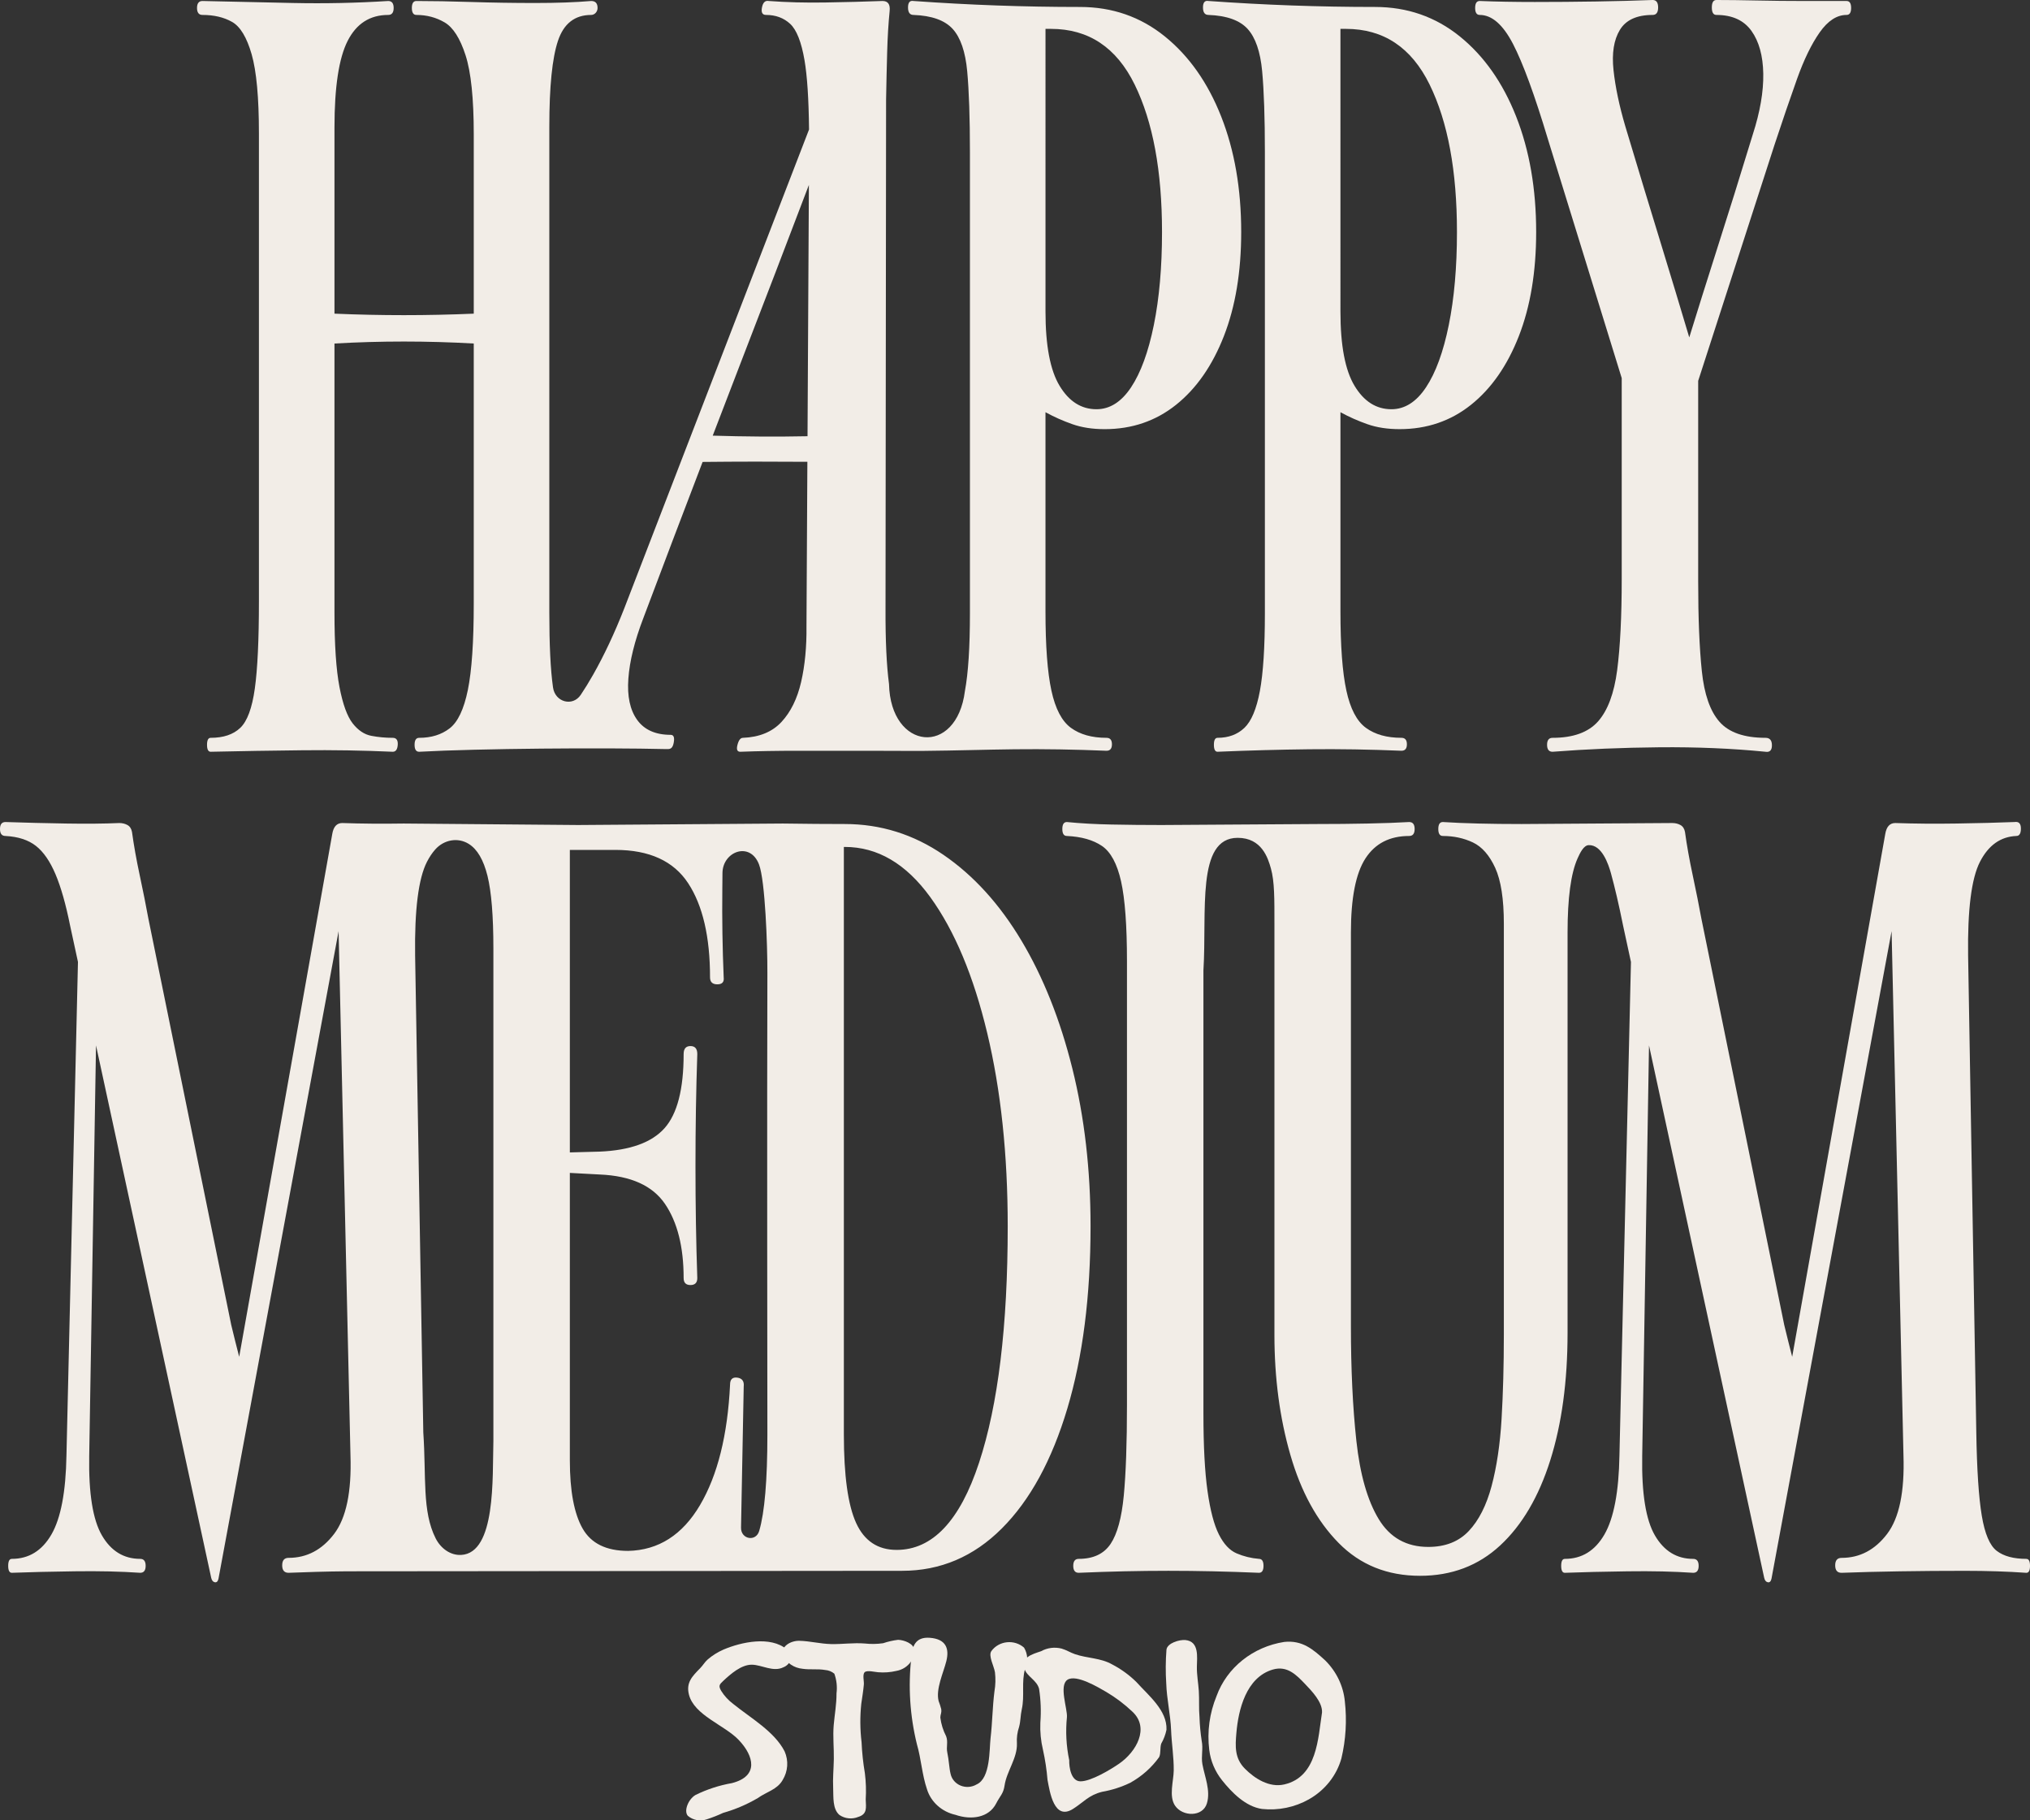 <?xml version="1.0" encoding="UTF-8"?>
<svg id="b" data-name="Layer 2" xmlns="http://www.w3.org/2000/svg" width="442.31" height="396.573" viewBox="0 0 442.31 396.573">
  <rect x="0" y="0" width="442.31" height="396.573" fill="#333333" stroke="none"/>
  <g id="c" data-name="Layer 1">
    <g>
      <g>
        <path d="m44.118,3.254c2.51,0,4.661.508,6.447,1.518,1.786,1.013,3.205,3.361,4.265,7.049,1.057,3.688,1.586,9.437,1.586,17.245v101.951c0,8.389-.297,14.717-.893,18.98-.595,4.268-1.654,7.125-3.173,8.569-1.522,1.447-3.67,2.169-6.447,2.169-.531,0-.794.508-.794,1.518s.263,1.518.794,1.518c6.611-.146,13.255-.254,19.933-.325,6.676-.074,13.256.034,19.736.325.661,0,1.023-.505,1.091-1.518.065-1.01-.297-1.518-1.091-1.518-1.586,0-3.142-.142-4.661-.435-1.521-.288-2.875-1.193-4.066-2.711-1.19-1.518-2.151-4.155-2.877-7.917-.727-3.759-1.091-9.181-1.091-16.269v-58.568c10.048-.576,20.164-.576,30.348,0v56.615c0,8.389-.431,14.68-1.289,18.872-.862,4.196-2.182,6.979-3.968,8.352-1.784,1.376-4,2.061-6.645,2.061-.663,0-.991.508-.991,1.518s.328,1.518.991,1.518c13.092-.721,40.207-.91,53.826-.583.039,0,.073-.003.108-.005.065,0,.138.005.203.005.661,0,1.104-.209,1.329-1.368.225-1.156.006-1.736-.655-1.736-3.307,0-5.74-1.085-7.302-3.253-1.561-2.169-2.203-5.169-1.919-9.003.28-3.829,1.363-8.205,3.245-13.123,4.273-11.372,8.592-22.727,12.933-34.074,7.657-.083,15.261-.085,22.826-.027l-.195,35.836c.052,4.484-.339,8.534-1.171,12.148-.836,3.616-2.257,6.507-4.265,8.677-2.009,2.169-4.812,3.329-8.41,3.471-.531,0-.927.508-1.188,1.518-.265,1.013-.066,1.518.598,1.518,3.862-.146,8.106-.217,12.736-.217h13.885c4.938-.02,9.466.061,13.496.024,6.879-.062,13.171-.275,19.652-.35,6.477-.071,13.156.037,20.033.325.794,0,1.19-.468,1.19-1.41s-.396-1.41-1.19-1.41c-3.174,0-5.752-.722-7.736-2.169-1.984-1.444-3.406-4.155-4.265-8.135-.861-3.976-1.289-9.723-1.289-17.244v-43.384c1.85,1.013,3.8,1.882,5.851,2.603,2.049.726,4.395,1.085,7.042,1.085,5.951,0,11.138-1.769,15.57-5.314,4.429-3.542,7.9-8.531,10.414-14.967,2.51-6.433,3.768-13.991,3.768-22.668,0-9.398-1.456-17.787-4.363-25.163-2.91-7.375-7.011-13.194-12.298-17.462-5.291-4.264-11.439-6.399-18.446-6.399-6.083,0-12.134-.108-18.149-.325-6.018-.217-12.068-.542-18.149-.977-.793-.142-1.19.325-1.19,1.41s.397,1.628,1.19,1.628c3.967.146,6.809,1.159,8.529,3.036,1.717,1.881,2.777,4.955,3.174,9.219.396,4.268.595,10.162.595,17.678v100.433c0,7.375-.365,13.015-1.091,16.92-1.817,14.358-16.214,12.954-16.537-1.519-.538-4.047-.793-9.544-.763-16.486l.123-110.845c.067-3.759.146-7.229.238-10.412.087-3.179.267-6.145.539-8.894.147-1.444-.372-2.169-1.562-2.169-3.865.146-7.983.254-12.36.325-4.379.075-8.523-.033-12.433-.325-.766-.142-1.253.325-1.464,1.41-.211,1.085.08,1.628.874,1.628,2.113,0,3.871.65,5.274,1.952,1.398,1.302,2.438,3.942,3.122,7.917.587,3.438.915,8.47.985,15.087l-40.26,104.327c-2.1,5.352-4.355,10.161-6.771,14.426-.907,1.602-1.813,3.075-2.717,4.419-1.761,2.619-5.581,1.597-6.036-1.615-.005-.031-.009-.062-.013-.094-.531-3.759-.794-9.181-.794-16.269V27.549c0-8.677.626-14.893,1.885-18.655,1.254-3.754,3.663-5.635,7.226-5.639.765-.001,1.403-.687,1.401-1.525-.001-1.006-.465-1.513-1.388-1.513-3.44.292-7.507.435-12.199.435s-9.322-.071-13.885-.217c-4.562-.143-8.563-.217-11.999-.217-.663,0-.992.509-.992,1.518s.328,1.52.992,1.52c2.247,0,4.295.542,6.148,1.627,1.851,1.085,3.372,3.471,4.562,7.159,1.19,3.686,1.785,9.435,1.785,17.244v39.045c-10.184.435-20.3.435-30.348,0V27.765c0-8.819.958-15.11,2.877-18.872,1.915-3.759,4.859-5.639,8.827-5.639.793,0,1.19-.506,1.19-1.52s-.397-1.518-1.19-1.518c-6.878.435-13.785.58-20.727.435-6.943-.142-13.522-.289-19.737-.435-.793,0-1.19.509-1.19,1.518s.397,1.52,1.19,1.52Zm183.682,3.036h1.19c8.198,0,14.282,4.05,18.248,12.148,3.967,8.1,5.95,18.801,5.95,32.103,0,7.666-.595,14.425-1.785,20.282-1.19,5.857-2.845,10.379-4.958,13.557-2.117,3.183-4.631,4.772-7.537,4.772-3.307,0-5.985-1.698-8.033-5.097-2.052-3.397-3.075-8.785-3.075-16.161V6.291Zm-66.003,71.691c4.87-12.583,9.675-25.143,14.45-37.694l-.297,54.745c-6.838.141-13.727.087-20.656-.126,2.165-5.643,4.322-11.289,6.503-16.925Z" fill="#f2ede7"/>
        <path d="m263.302,3.254c3.967.146,6.809,1.159,8.53,3.036,1.716,1.881,2.776,4.955,3.174,9.219.396,4.268.595,10.162.595,17.678v100.433c0,7.375-.365,13.015-1.091,16.92-.729,3.905-1.854,6.582-3.372,8.026-1.521,1.447-3.471,2.169-5.851,2.169-.529,0-.794.508-.794,1.518s.264,1.518.794,1.518c6.874-.291,13.553-.468,20.034-.542,6.477-.071,13.156.037,20.033.325.794,0,1.19-.468,1.19-1.41s-.396-1.41-1.19-1.41c-3.174,0-5.752-.722-7.736-2.169-1.984-1.444-3.406-4.155-4.264-8.135-.861-3.976-1.289-9.723-1.289-17.244v-43.384c1.851,1.013,3.8,1.882,5.851,2.603,2.049.726,4.395,1.085,7.042,1.085,5.95,0,11.138-1.769,15.57-5.314,4.429-3.542,7.9-8.531,10.414-14.967,2.51-6.433,3.768-13.991,3.768-22.668,0-9.398-1.456-17.787-4.363-25.163-2.911-7.375-7.011-13.194-12.298-17.462-5.291-4.264-11.439-6.399-18.446-6.399-6.083,0-12.134-.108-18.149-.325-6.018-.217-12.068-.542-18.149-.977-.793-.142-1.19.325-1.19,1.41s.397,1.628,1.19,1.628Zm28.761,3.036h1.19c8.198,0,14.282,4.05,18.248,12.148,3.967,8.1,5.95,18.801,5.95,32.103,0,7.666-.595,14.425-1.784,20.282-1.19,5.857-2.846,10.379-4.959,13.557-2.117,3.183-4.631,4.772-7.537,4.772-3.307,0-5.985-1.698-8.033-5.097-2.052-3.397-3.075-8.785-3.075-16.161V6.291Z" fill="#f2ede7"/>
        <path d="m322.408,3.254c2.645,0,5.059,2.097,7.241,6.29,2.182,4.195,4.726,11.138,7.636,20.824,3.304,10.704,6.611,21.403,9.918,32.104,2.048,6.635,4.099,13.268,6.149,19.903v43.654c0,8.244-.331,14.896-.991,19.957-.663,5.063-2.052,8.785-4.165,11.171-2.117,2.386-5.424,3.579-9.918,3.579-.793,0-1.19.508-1.19,1.518s.397,1.518,1.19,1.518c7.405-.576,15.173-.901,23.307-.977,8.132-.071,15.833.255,23.107.977.923.142,1.388-.325,1.388-1.41s-.465-1.627-1.388-1.627c-4.631,0-7.968-1.156-10.017-3.471-2.052-2.312-3.341-5.999-3.868-11.063-.531-5.06-.794-11.567-.794-19.522v-43.712l16.661-51.515c1.718-5.206,3.338-9.941,4.86-14.208,1.519-4.264,3.173-7.663,4.958-10.195,1.785-2.529,3.735-3.796,5.851-3.796.66,0,.992-.506.992-1.52s-.332-1.518-.992-1.518h-9.322c-3.44,0-6.843-.034-10.215-.108-3.372-.071-6.316-.108-8.827-.108-.663,0-.992.542-.992,1.627s.329,1.628.992,1.628c3.437,0,5.982,1.159,7.637,3.47,1.652,2.315,2.51,5.424,2.578,9.328.065,3.904-.694,8.316-2.281,13.231-2.646,8.677-5.354,17.354-8.132,26.03-1.941,6.064-3.837,12.128-5.713,18.191-1.949-6.531-3.909-13.037-5.89-19.493-2.711-8.819-5.39-17.641-8.033-26.464-1.323-4.481-2.182-8.569-2.579-12.256-.397-3.688.065-6.616,1.388-8.785,1.32-2.169,3.7-3.253,7.141-3.253.794,0,1.19-.543,1.19-1.628s-.396-1.627-1.19-1.627c-3.703.146-7.804.254-12.297.325-4.497.074-8.96.108-13.389.108s-8.429-.072-12.001-.217c-.659,0-.991.509-.991,1.518s.331,1.52.991,1.52Z" fill="#f2ede7"/>
        <path d="m218.278,332.982c6.15-6.145,10.91-14.859,14.282-26.139,3.372-11.28,5.057-24.512,5.057-39.696,0-12.289-1.323-23.752-3.967-34.381-2.647-10.628-6.348-19.919-11.108-27.874-4.76-7.951-10.413-14.171-16.959-18.655-6.545-4.48-13.72-6.724-21.52-6.724-3.967,0-8.465-.034-13.488-.108l-44.628.325-37.981-.325c-4.695.074-9.158.037-13.388-.108-1.19,0-1.919.796-2.182,2.385l-20.279,113.899c-.58-2.24-1.159-4.55-1.737-6.959l-18.05-88.502c-.529-2.89-1.159-6.037-1.885-9.435-.727-3.397-1.289-6.541-1.685-9.437-.133-.721-.465-1.227-.992-1.518-.529-.288-1.125-.433-1.784-.433-3.307.146-7.176.183-11.605.108-4.432-.071-8.825-.179-13.19-.326-.793,0-1.19.509-1.19,1.52s.396,1.518,1.19,1.518c2.777.146,4.99.868,6.645,2.169,1.652,1.301,3.074,3.361,4.264,6.181,1.191,2.821,2.247,6.546,3.174,11.171l1.714,7.921-2.507,107.48c-.134,7.954-1.225,13.703-3.273,17.245-2.052,3.545-4.928,5.314-8.629,5.314-.529,0-.793.508-.793,1.518s.263,1.518.793,1.518c3.834-.146,8.396-.254,13.686-.325,5.288-.074,10.048.034,14.282.325.793,0,1.19-.505,1.19-1.518s-.397-1.518-1.19-1.518c-3.571,0-6.348-1.698-8.331-5.098-1.983-3.397-2.91-9.144-2.777-17.245l1.483-89.513,25.095,115.977c.13.577.396.902.794.977.396.071.66-.183.793-.76l26.173-141.086,2.587,114.188c.264,7.954-.927,13.666-3.57,17.137-2.646,3.47-5.95,5.206-9.917,5.206-.927,0-1.389.542-1.389,1.627s.462,1.627,1.389,1.627c3.833-.146,8.063-.29,12.694-.325l120.989-.108c8.33,0,15.57-3.07,21.718-9.219Zm-110.777-18.98c-.221,7.868.579,24.324-7.012,24.738-2.32.127-4.446-1.393-5.569-3.616-2.98-5.9-2.026-13.348-2.688-23.075l-1.784-103.903c-.134-9.979.724-16.775,2.578-20.391.535-1.046,1.138-1.945,1.808-2.698,1.896-2.133,4.915-2.689,7.282-1.225.01.006.02.012.03.019,1.851,1.159,3.205,3.471,4.067,6.942.859,3.47,1.289,8.751,1.289,15.834v107.375Zm59.702-102.169c-.102,25.162,0,100.65,0,100.65,0,9.979-.595,16.995-1.785,21.041h0c-.722,2.427-4.005,1.819-3.957-.732l.585-30.721c.13-1.156-.331-1.806-1.388-1.952-1.06-.142-1.586.362-1.586,1.518-.53,10.992-2.712,19.739-6.546,26.247-3.837,6.508-9.059,9.836-15.669,9.979-4.761,0-8.068-1.628-9.918-4.881-1.853-3.254-2.776-8.206-2.776-14.859v-62.605l6.545.349c6.744.292,11.47,2.423,14.182,6.399,2.709,3.98,4.066,9.365,4.066,16.161,0,1.013.497,1.519,1.487,1.519s1.489-.506,1.489-1.519c-.267-7.809-.397-15.943-.397-24.403s.13-16.594.397-24.403c0-1.156-.497-1.736-1.489-1.736s-1.487.58-1.487,1.736c0,7.666-1.388,13.052-4.165,16.159-2.777,3.112-7.472,4.81-14.083,5.098l-6.545.175v-65.901h9.917c7.405,0,12.694,2.424,15.868,7.267,3.174,4.847,4.76,11.679,4.76,20.499,0,1.013.526,1.519,1.586,1.519s1.52-.506,1.389-1.519c-.267-6.362-.366-12.724-.298-19.089.013-1.24.024-2.448.033-3.643.038-4.699,6.02-6.97,7.965-1.861,1.341,3.522,1.843,17.614,1.82,23.508Zm19.339,119.956c-1.786-3.904-2.677-10.337-2.677-19.306v-127.98h.198c7.141,0,13.354,3.653,18.645,10.953,5.287,7.304,9.422,17.174,12.397,29.61,2.975,12.439,4.463,26.464,4.463,42.082,0,21.692-2.083,38.866-6.249,51.518-4.165,12.655-10.15,18.98-17.95,18.98-4.101,0-7.042-1.952-8.827-5.856Z" fill="#f2ede7"/>
        <path d="m441.518,339.597c-2.778,0-4.928-.576-6.447-1.735-1.522-1.156-2.612-3.722-3.273-7.702-.663-3.976-1.06-10.011-1.19-18.112l-1.784-103.903c-.134-9.979.725-16.775,2.578-20.391,1.85-3.612,4.494-5.494,7.934-5.639.66,0,.992-.543.992-1.627s-.465-1.553-1.389-1.411c-3.703.147-7.903.255-12.595.326-4.695.074-9.158.037-13.388-.108-1.19,0-1.919.796-2.182,2.385l-20.28,113.899c-.58-2.24-1.159-4.55-1.737-6.959l-18.05-88.502c-.53-2.89-1.159-6.037-1.885-9.435-.728-3.397-1.289-6.541-1.686-9.437-.133-.721-.465-1.227-.992-1.518-.529-.288-1.125-.433-1.784-.433l-32.826.217c-3.372,0-6.515-.034-9.422-.108-2.91-.071-5.489-.179-7.735-.326-.664,0-.992.509-.992,1.52s.328,1.518.992,1.518c2.38,0,4.562.471,6.546,1.409,1.983.943,3.601,2.786,4.859,5.531,1.255,2.75,1.885,6.799,1.885,12.148v89.587c0,6.654-.168,12.764-.496,18.33-.331,5.568-1.06,10.449-2.182,14.641-1.125,4.197-2.776,7.45-4.958,9.761-2.182,2.315-5.126,3.471-8.827,3.471-4.76,0-8.364-2.024-10.81-6.074-2.448-4.047-4.066-9.724-4.859-17.027-.794-7.301-1.19-15.653-1.19-25.054v-85.682c0-7.518,1.057-12.908,3.173-16.161,2.114-3.254,5.288-4.881,9.522-4.881.793,0,1.19-.506,1.19-1.518s-.397-1.52-1.19-1.52c-2.514.147-5.523.255-9.025.326-3.505.074-7.209.108-11.108.108l-33.818.217c-3.703,0-7.339-.034-10.909-.108-3.57-.071-6.812-.251-9.72-.543-.663,0-.992.509-.992,1.52s.329,1.518.992,1.518c3.174.146,5.718.868,7.636,2.169,1.915,1.301,3.304,3.87,4.165,7.7.859,3.833,1.29,9.652,1.29,17.462v96.528c0,8.389-.233,15.005-.695,19.848-.465,4.847-1.422,8.352-2.877,10.52-1.456,2.169-3.769,3.254-6.942,3.254-.793,0-1.19.508-1.19,1.518s.397,1.518,1.19,1.518c6.744-.291,13.256-.434,19.537-.434s12.859.143,19.737.434c.66,0,.991-.505.991-1.518s-.331-1.518-.991-1.518c-1.72-.143-3.341-.542-4.861-1.193-1.521-.651-2.81-2.024-3.867-4.121-1.06-2.095-1.885-5.24-2.479-9.437-.596-4.192-.893-9.833-.893-16.919v-96.528c.791-12.779-1.616-28.879,7.46-28.879,5.251,0,6.609,4.396,7.248,6.691.796,2.853.762,6.645.762,11.994v89.587c0,9.402,1.156,18.113,3.471,26.138,2.312,8.026,5.817,14.425,10.513,19.197,4.692,4.772,10.612,7.159,17.753,7.159,6.874,0,12.694-2.204,17.455-6.616,4.76-4.41,8.396-10.593,10.909-18.547,2.511-7.951,3.769-17.208,3.769-27.765v-87.2c0-7.518.725-12.908,2.182-16.161.549-1.23,1.335-2.838,2.408-2.885,2.895-.129,4.334,4.209,4.857,6.108.819,2.975,1.724,6.793,2.651,11.419l1.714,7.921-2.507,107.48c-.134,7.954-1.225,13.703-3.273,17.245-2.051,3.545-4.928,5.314-8.628,5.314-.529,0-.793.508-.793,1.518s.264,1.518.793,1.518c3.833-.146,8.396-.254,13.686-.325,5.288-.074,10.048.034,14.281.325.793,0,1.19-.505,1.19-1.518s-.397-1.518-1.19-1.518c-3.571,0-6.348-1.698-8.331-5.098-1.983-3.397-2.91-9.144-2.777-17.245l1.483-89.513,25.096,115.977c.13.577.396.902.794.977.396.071.659-.183.793-.76l26.174-141.086,2.587,114.188c.263,7.954-.927,13.666-3.57,17.137-2.646,3.47-5.951,5.206-9.917,5.206-.927,0-1.389.542-1.389,1.627s.462,1.627,1.389,1.627c3.834-.146,8.063-.254,12.694-.325,4.627-.074,9.354-.108,14.182-.108s9.288.143,13.389.434c.526,0,.793-.505.793-1.518s-.266-1.518-.793-1.518Z" fill="#f2ede7"/>
      </g>
      <g>
        <path d="m172.229,361.703c-.262.675-.808,1.218-1.507,1.5-2.253,1.13-4.717-.519-6.898-.549-2.322-.03-4.674,2.073-6.19,3.482-.906.842-1.131,1.11-.503,2.208.685,1.103,1.58,2.073,2.639,2.867,3.792,3.071,8.968,5.982,11.191,10.332.892,2.032.731,4.342-.438,6.247-1.183,2.086-3.538,2.57-5.409,3.92-2.359,1.386-4.9,2.471-7.559,3.228-1.143.536-2.324,1-3.531,1.39-1.432.508-3.042.212-4.169-.767-.896-1.057.104-3.597,1.692-4.528,2.491-1.226,5.158-2.095,7.918-2.579,5.922-1.505,4.824-5.905,1.492-9.406-3.079-3.241-9.726-5.368-10.854-9.907-.643-2.601.718-3.95,2.46-5.728.625-.641.983-1.321,1.633-1.897,1.029-.884,2.194-1.611,3.456-2.161,3.874-1.645,10.227-3.021,13.771-.04,1.054.887,1.152,1.402.806,2.387Z" fill="#f2ede7"/>
        <path d="m199.246,359.47c.019,2.209-1.632,4.116-3.924,4.534-1.312.311-2.668.41-4.014.293-.605-.028-2.417-.51-2.915.005s-.115,1.945-.168,2.627c-.118,1.42-.366,2.828-.564,4.24-.291,2.788-.27,5.596.065,8.377.099,2.256.339,4.506.718,6.736.241,1.901.303,3.818.184,5.73.058,1.748.399,3.183-1.63,3.806-1.348.553-2.904.392-4.093-.426-1.541-1.311-1.286-3.944-1.367-5.719-.109-2.411.099-4.039.142-6.447.043-2.474-.238-4.947-.025-7.419.201-2.31.628-4.572.61-6.903.184-1.446.023-2.912-.471-4.292-.559-.471-1.265-.753-2.011-.805-1.614-.287-3.279-.019-4.893-.262-1.874-.168-3.509-1.269-4.292-2.89-.581-2.023,1.743-3.251,3.565-3.209,2.31.056,4.584.662,6.932.714,2.482.053,4.844-.324,7.332-.123,1.328.147,2.671.127,3.994-.063,1.054-.355,2.145-.603,3.255-.74,1.313.035,3.43.809,3.57,2.237Z" fill="#f2ede7"/>
        <path d="m223.365,363.514c-.861,2.938-.062,5.893-.738,8.889-.297,1.327-.231,2.506-.582,3.805-.391,1.159-.551,2.376-.473,3.59.122,3.191-2.234,6.075-2.689,9.164-.256,1.808-.959,2.216-1.834,3.924-1.584,3.096-5.382,3.669-8.869,2.473-2.965-.663-5.328-2.777-6.193-5.542-1.097-3.212-1.259-6.583-2.203-9.83-1.527-6.205-1.937-12.611-1.214-18.947.173-2.454.929-4.475,4.011-4.248,3.541.262,4.293,2.339,3.615,5.076-.648,2.591-2.345,6.1-1.68,8.713.225.575.414,1.162.566,1.759.113.912-.185,1.076-.194,1.834.174,1.414.602,2.789,1.264,4.068.476,1.276-.03,2.286.261,3.606.338,1.521.398,3.37.703,4.571.238,1.149,1.06,2.114,2.195,2.576,1.135.463,2.44.364,3.486-.262,3.042-1.345,2.752-7.722,3.03-10.051.406-3.443.414-6.799.853-10.231.236-1.368.273-2.763.11-4.14-.218-1.394-1.511-3.628-.769-4.638.779-1.071,2.012-1.768,3.378-1.91,1.363-.14,2.726.288,3.729,1.175.834,1.405.922,3.101.239,4.578Z" fill="#f2ede7"/>
        <path d="m254.162,376.825c-.215,1.053-.599,2.07-1.141,3.014-.31.908-.049,2.099-.462,2.953-1.622,2.266-3.756,4.165-6.246,5.559-1.946.948-4.031,1.62-6.185,1.996-2.916.72-4.003,2.244-6.321,3.714-4.146,2.638-5.068-3.681-5.569-6.323-.179-2.188-.508-4.365-.982-6.513-.468-1.949-.661-3.95-.577-5.948.191-2.458.098-4.927-.278-7.365-.469-1.869-2.582-2.642-3.161-4.286-.905-2.574,1.638-3.244,3.589-3.905,1.353-.756,2.97-.964,4.486-.575.988.281,1.914.872,2.894,1.208,2.735.937,5.57.794,8.117,2.238,1.954,1.018,3.734,2.313,5.277,3.836,2.612,2.912,6.739,6.174,6.557,10.397Zm-7.436-3.946c-1.712-1.625-3.614-3.061-5.668-4.279-1.638-.94-6.565-3.95-8.491-2.651-1.868,1.262.034,6.293-.096,8.113-.317,3.137-.149,6.3.498,9.391-.041,1.565.41,4.6,2.451,4.61,2.303.011,6.607-2.593,8.421-3.845,3.753-2.59,6.71-7.788,2.884-11.34Z" fill="#f2ede7"/>
        <path d="m262.969,392.862c-.897,3.006-5.288,2.924-6.937.511-1.4-2.054-.317-5.42-.292-7.653.033-2.95-.46-5.883-.576-8.834-.135-3.409-.945-6.705-1.054-10.132-.16-2.453-.146-4.916.047-7.369.172-1.464,2.887-2.226,4.127-2.1,3.048.302,2.531,3.714,2.499,5.817-.029,1.771.305,3.51.422,5.272.122,1.919-.021,3.838.151,5.752.058,1.701.215,3.399.471,5.084.37,1.754-.153,3.416.162,5.135.499,2.724,1.821,5.706.98,8.516Z" fill="#f2ede7"/>
        <path d="m292.277,383.052c-1.038,3.737-3.581,6.942-7.084,8.929-3.076,1.74-6.67,2.478-10.23,2.099-3.596-.53-6.599-3.616-8.69-6.245-1.539-1.927-2.502-4.211-2.791-6.611-.492-3.975.053-8.005,1.586-11.735,2.248-6.202,7.916-10.734,14.752-11.796,3.972-.416,6.317,1.638,8.963,4.066,2.429,2.429,3.923,5.56,4.24,8.892.469,4.143.217,8.333-.746,12.401Zm-4.223-10.026c.081-2.245-2.204-4.6-3.69-6.162-1.895-1.983-3.89-4.06-7.028-3.154-5.846,1.698-7.516,8.819-7.942,13.787-.257,2.922-.41,5.527,1.844,7.8,2.14,2.161,5.316,4.19,8.571,3.445,7.228-1.651,7.373-10.144,8.24-15.679l.004-.037Z" fill="#f2ede7"/>
      </g>
    </g>
  </g>
</svg>